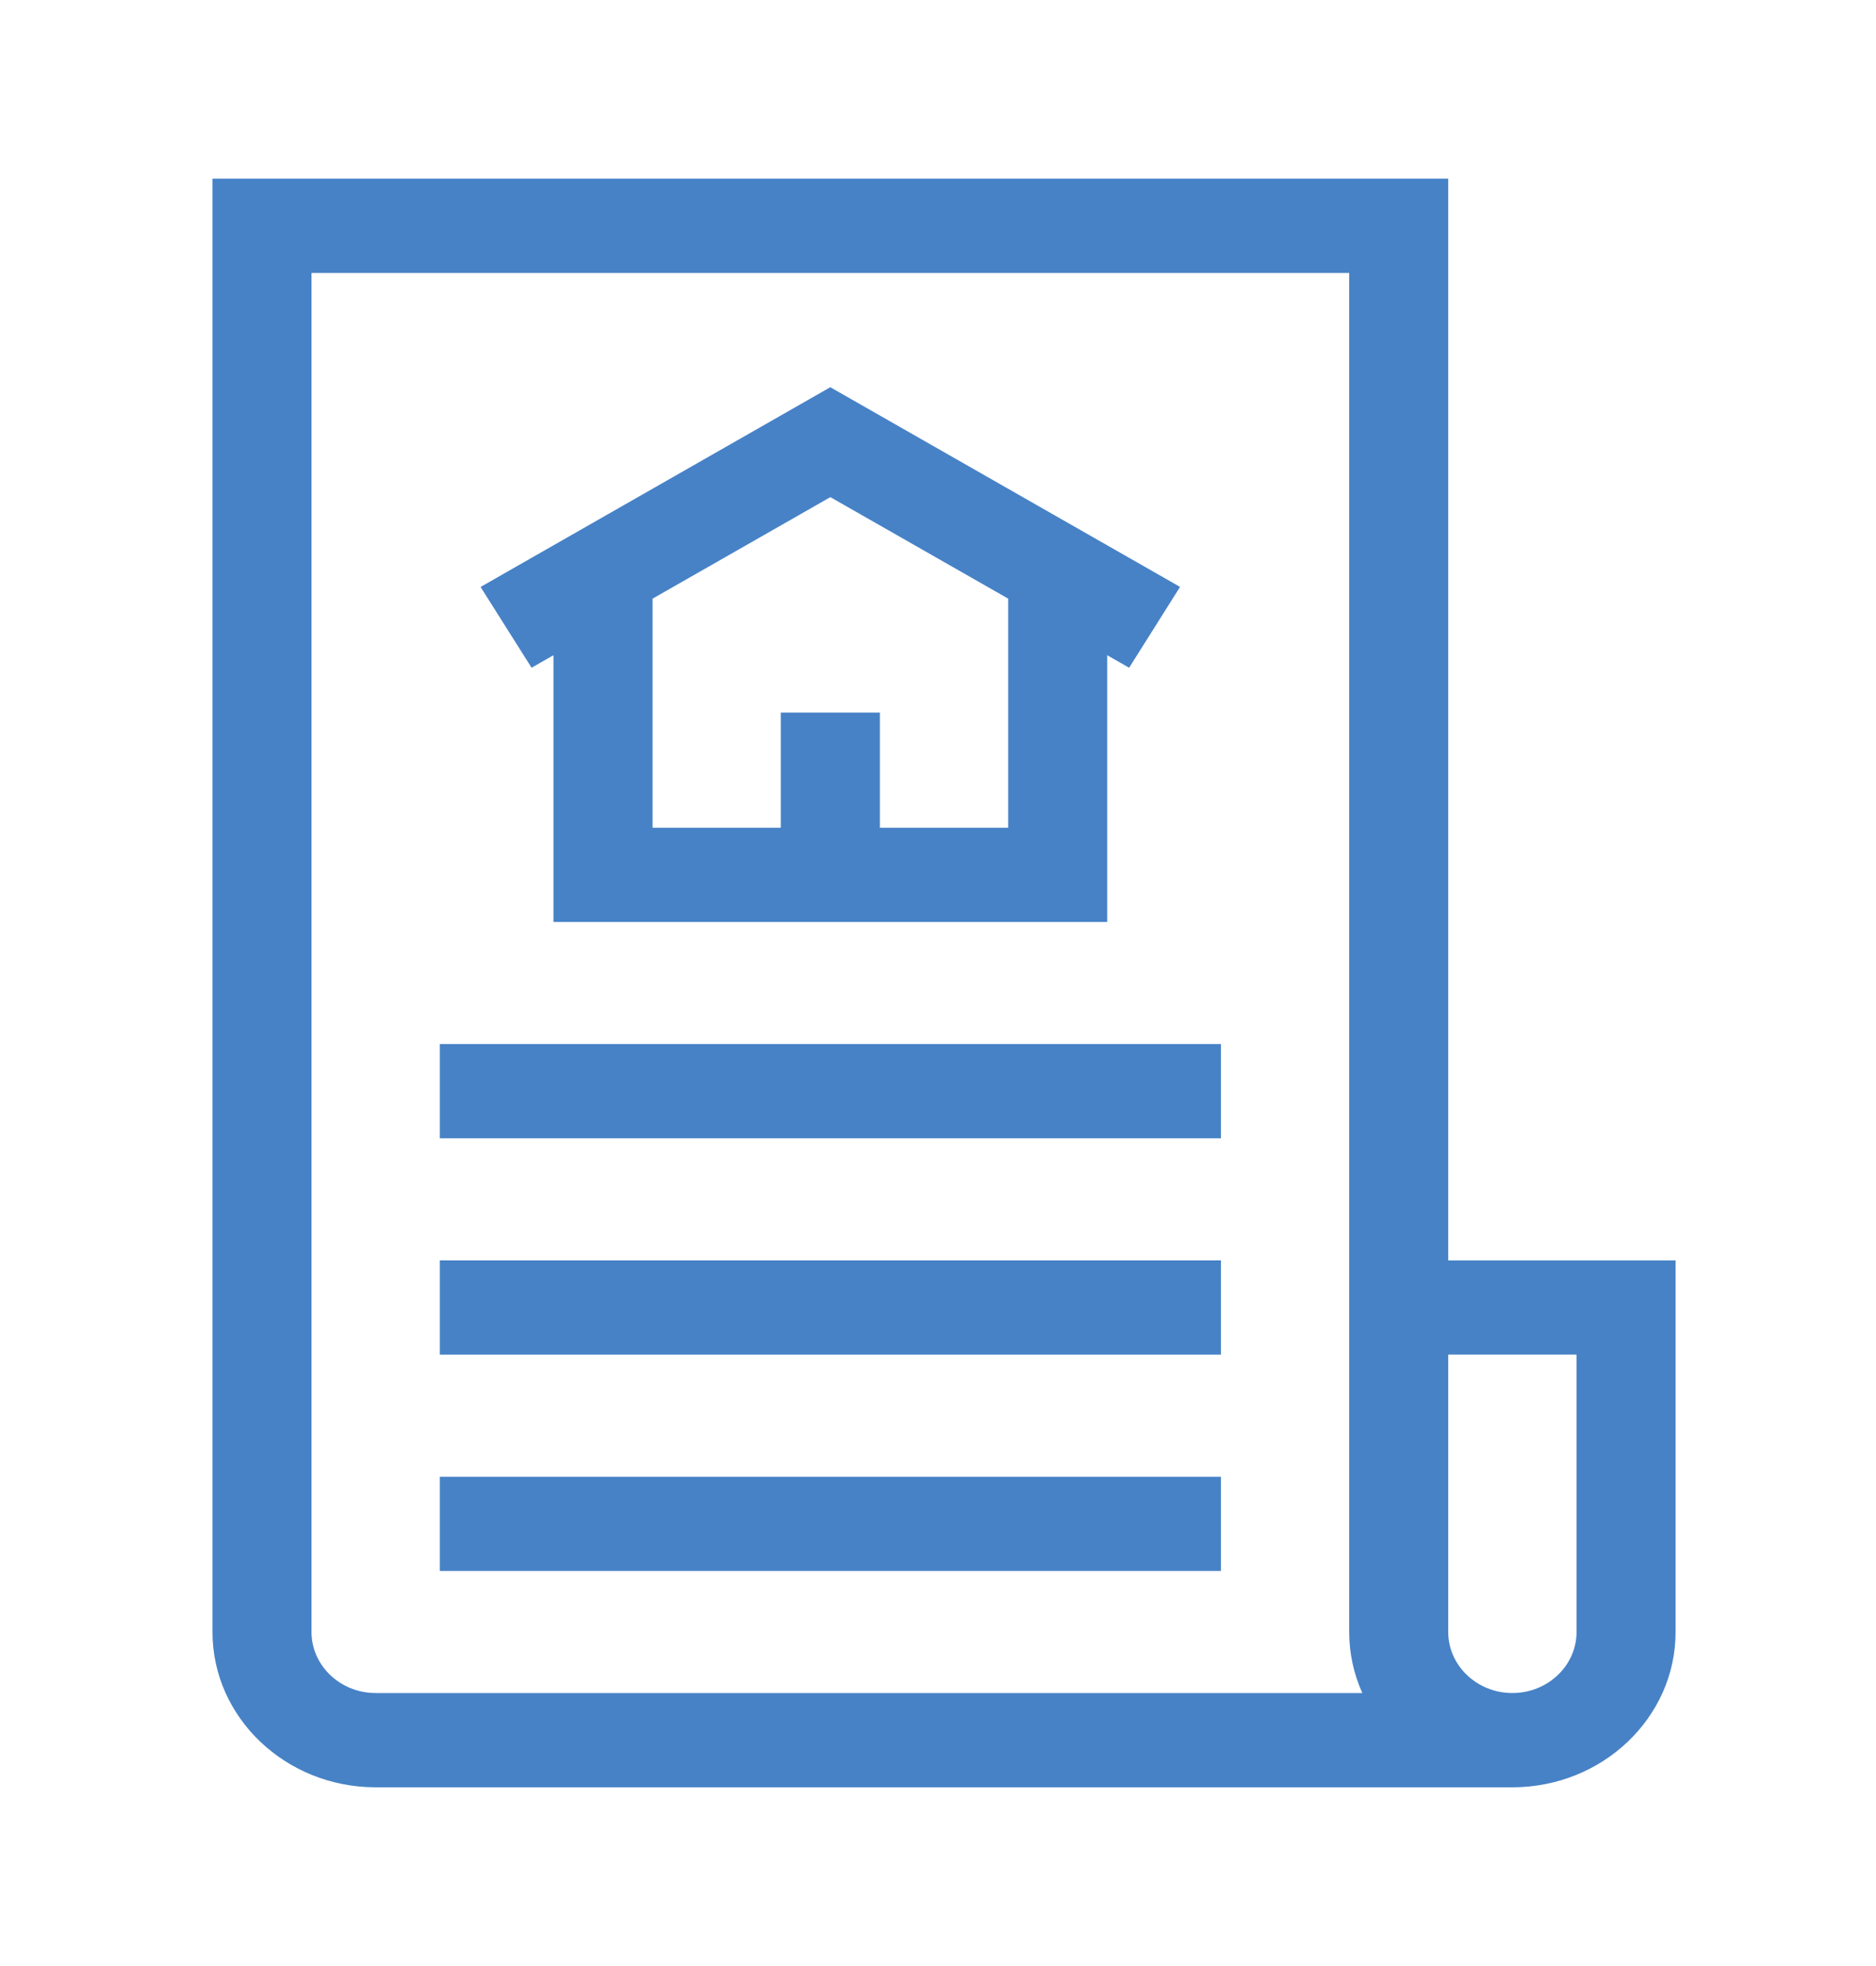 <svg width="42" height="44" fill="none" xmlns="http://www.w3.org/2000/svg"><g filter="url(#filter0_d)" fill="#4782C6"><path d="M9.847 19.366h17.487v2.11H9.847v-2.11zm0 4.841h17.487v2.11H9.847v-2.11zm0 4.843h17.487v2.108H9.847V29.05z"/><path d="M32.423 24.208V0H4.757v32.525C4.757 34.44 6.396 36 8.41 36h25.45c2.014 0 3.653-1.56 3.653-3.475v-8.317h-5.09zM8.41 33.89c-.791 0-1.436-.613-1.436-1.366V2.109h23.232v30.416c0 .484.105.946.294 1.366H8.41zm26.886-1.366c0 .753-.645 1.366-1.437 1.366-.791 0-1.436-.613-1.436-1.366v-6.208h2.873v6.208z"/><path d="M12.391 10.664v5.97h12.397v-5.97l.491.28 1.14-1.809-7.83-4.469-7.83 4.47 1.142 1.808.49-.28zm10.18-1.266v5.127h-2.872v-2.577H17.48v2.577h-2.87V9.398l3.98-2.272 3.982 2.272z"/></g><defs><filter id="filter0_d" x=".757" y="0" width="40.756" height="44" filterUnits="userSpaceOnUse" color-interpolation-filters="sRGB"><feFlood flood-opacity="0" result="BackgroundImageFix"/><feColorMatrix in="SourceAlpha" values="0 0 0 0 0 0 0 0 0 0 0 0 0 0 0 0 0 0 127 0"/><feOffset dy="4"/><feGaussianBlur stdDeviation="2"/><feColorMatrix values="0 0 0 0 0 0 0 0 0 0 0 0 0 0 0 0 0 0 0.25 0"/><feBlend in2="BackgroundImageFix" result="effect1_dropShadow"/><feBlend in="SourceGraphic" in2="effect1_dropShadow" result="shape"/></filter></defs></svg>